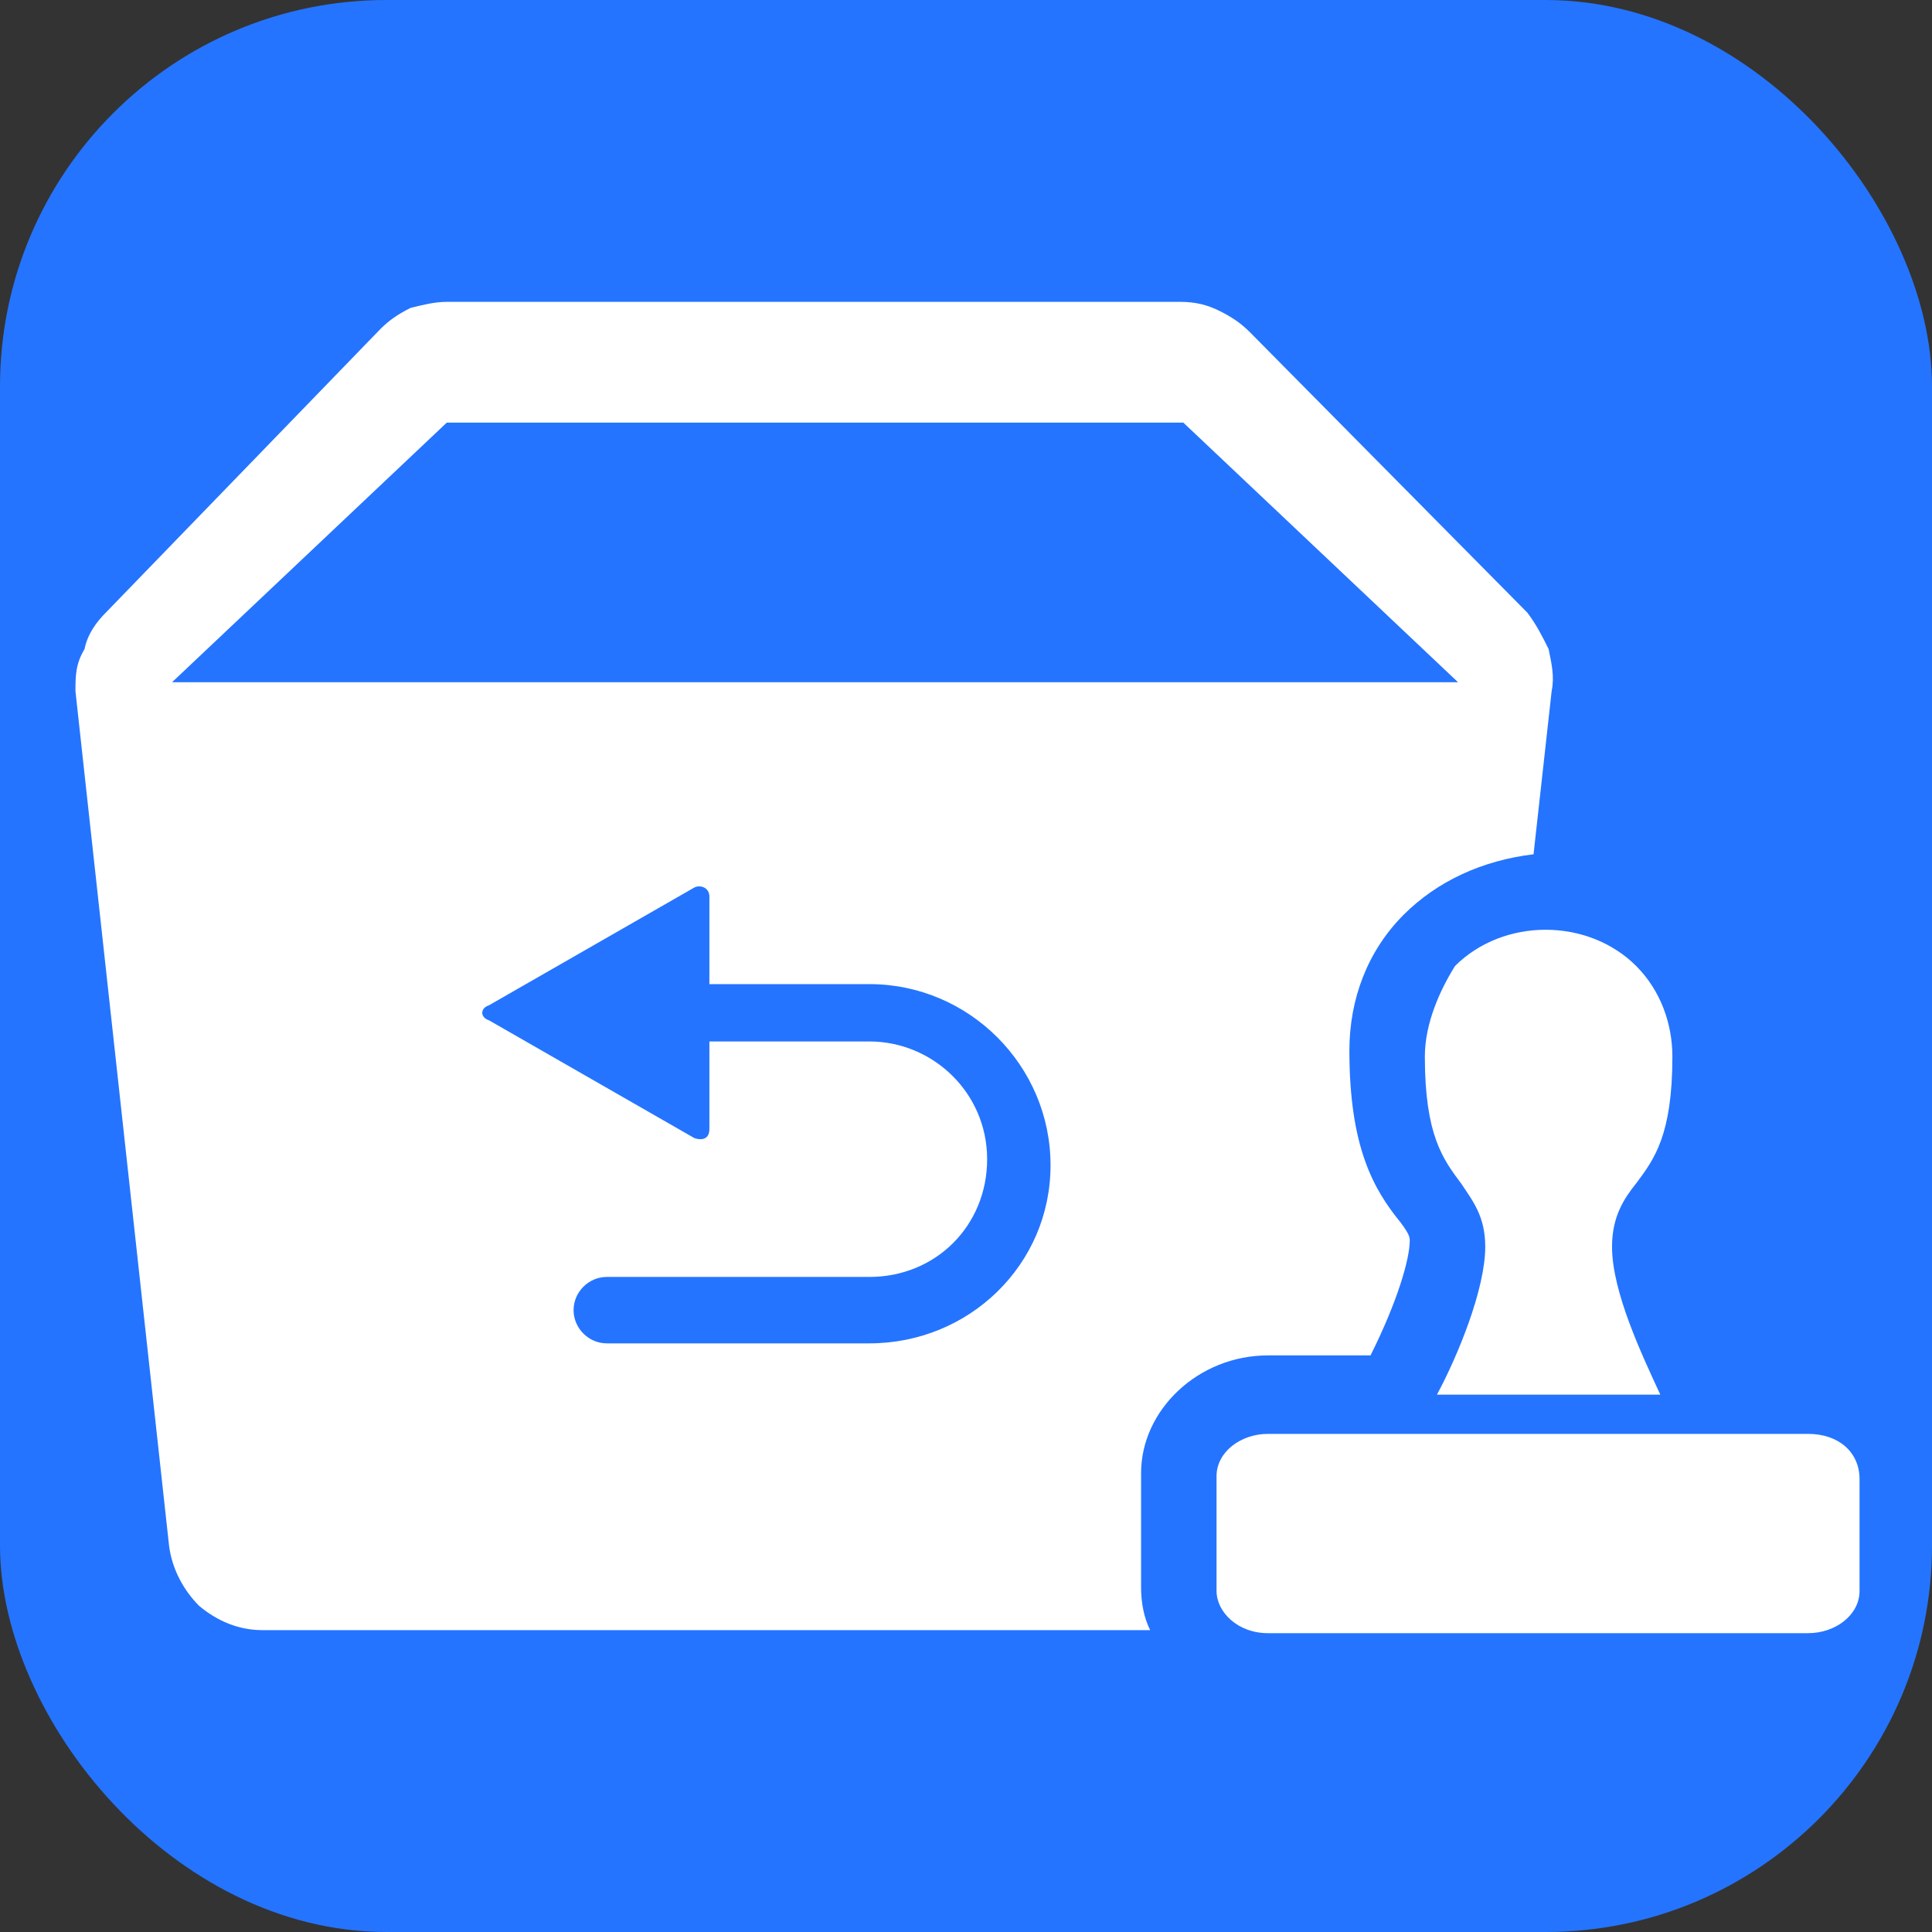 <svg width="50" height="50" viewBox="0 0 50 50" fill="none" xmlns="http://www.w3.org/2000/svg">
<rect x="0" y="0" width="50" height="50" fill="#333333" stroke="none"/>
<g id="Group 1321314828">
<g id="icon">
<rect id="&#231;&#153;&#189;&#232;&#137;&#178;&#229;&#141;&#161;&#231;&#137;&#135;" width="50" height="50" rx="10" fill="#2474FF"/>
</g>
<path id="Vector" d="M36.875 27.344C36.875 29.375 37.344 30 37.812 30.625C38.125 31.094 38.438 31.484 38.438 32.266C38.438 33.359 37.734 35.078 37.188 36.094H42.969C42.5 35.078 41.719 33.438 41.719 32.266C41.719 31.484 42.031 31.016 42.344 30.625C42.812 30 43.281 29.375 43.281 27.344C43.281 26.484 42.969 25.625 42.344 25C41.719 24.375 40.859 24.062 40 24.062C39.141 24.062 38.281 24.375 37.656 25C37.266 25.625 36.875 26.484 36.875 27.344ZM46.797 37.109H32.812C32.109 37.109 31.484 37.578 31.484 38.203V41.172C31.484 41.719 32.031 42.266 32.812 42.266H46.797C47.5 42.266 48.125 41.797 48.125 41.172V38.281C48.125 37.578 47.578 37.109 46.797 37.109Z" fill="white"/>
<path id="Vector_2" d="M39.688 22.109L40.156 17.891C40.234 17.5 40.156 17.188 40.078 16.797C39.922 16.484 39.766 16.172 39.531 15.859L32.344 8.594C32.109 8.359 31.875 8.203 31.562 8.047C31.25 7.891 30.938 7.812 30.547 7.812H11.562C11.25 7.812 10.938 7.891 10.625 7.969C10.312 8.125 10.078 8.281 9.844 8.516L2.734 15.859C2.5 16.094 2.266 16.406 2.188 16.797C1.953 17.188 1.953 17.5 1.953 17.891L4.375 40C4.453 40.625 4.766 41.172 5.156 41.562C5.625 41.953 6.172 42.188 6.797 42.188H29.766C29.609 41.875 29.531 41.484 29.531 41.094V38.125C29.531 36.484 31.016 35.078 32.812 35.078H35.469C36.172 33.672 36.484 32.578 36.484 32.109C36.484 32.031 36.484 31.953 36.25 31.641C35.547 30.781 34.922 29.688 34.922 27.188C34.922 25.859 35.391 24.609 36.328 23.672C37.188 22.812 38.359 22.266 39.688 22.109ZM22.5 34.766H15.703C15.234 34.766 14.844 34.375 14.844 33.906C14.844 33.438 15.234 33.047 15.703 33.047H22.5C24.219 33.047 25.547 31.719 25.547 30C25.547 28.281 24.141 26.953 22.5 26.953H18.359V29.219C18.359 29.453 18.203 29.531 17.969 29.453L12.656 26.406C12.422 26.328 12.422 26.094 12.656 26.016L17.969 22.969C18.125 22.891 18.359 22.969 18.359 23.203V25.469H22.5C25.078 25.469 27.188 27.578 27.188 30.156C27.188 32.734 25.078 34.766 22.5 34.766ZM4.453 17.656L11.562 10.938H30.625L37.734 17.656H4.453Z" fill="white"/>
</g>
</svg>
